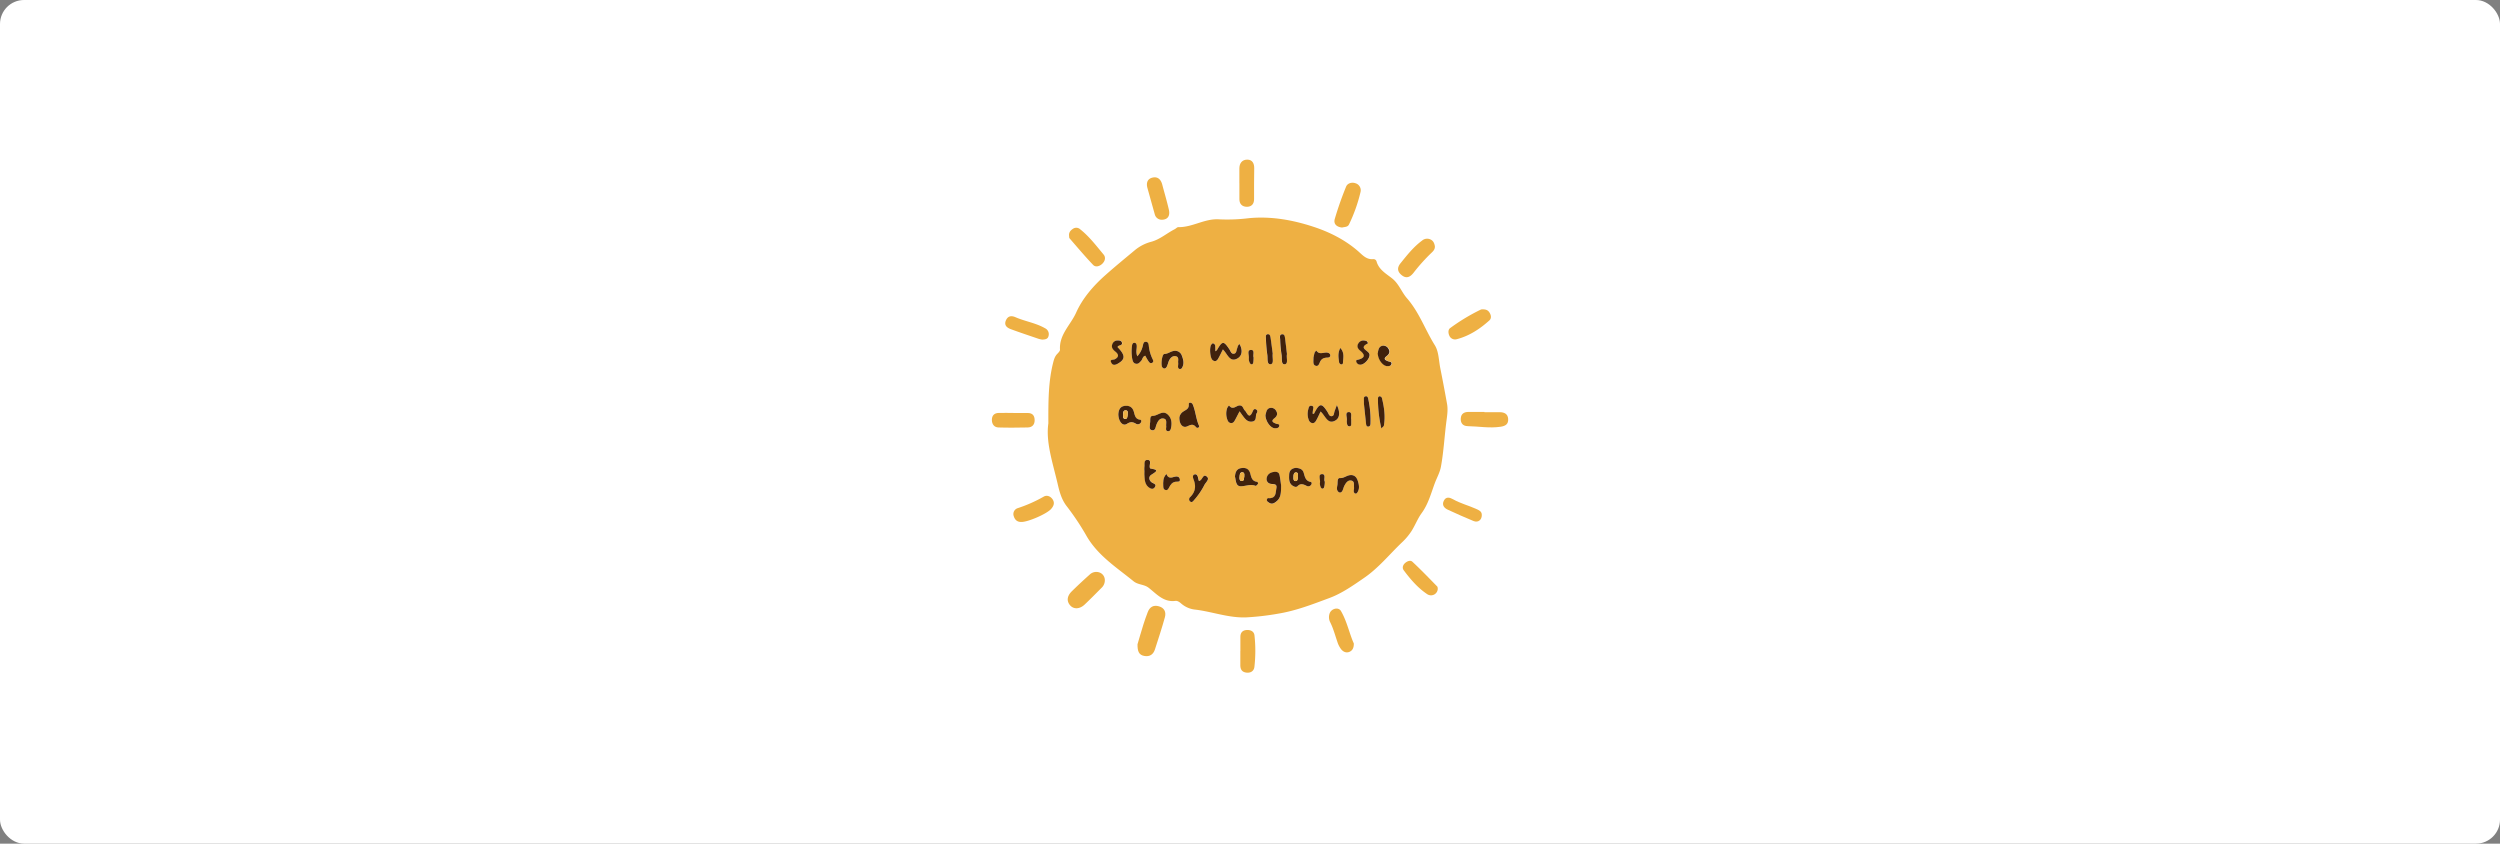 <svg xmlns="http://www.w3.org/2000/svg" viewBox="0 0 1778 600"><rect x="0" y="0" width="1778" height="600" fill="#808080" stroke="none"/><defs><style>.cls-1{fill:#fff;}.cls-2{fill:#eeb043;}.cls-3{fill:#40210c;}</style></defs><g id="Capa_2" data-name="Capa 2"><g id="Capa_1-2" data-name="Capa 1"><rect class="cls-1" width="1778" height="600" rx="17.09"/><path class="cls-2" d="M745.59,301.11c-.05-16,0-29.8,3.44-43.32.59-2.28,1.23-4.46,3-6.22.79-.81,1.91-2,1.84-2.88-.7-10.72,7.59-17.65,11.47-26.33,4.62-10.32,12.34-19.2,21-26.85,6.75-6,13.73-11.7,20.65-17.48a30.37,30.37,0,0,1,11.82-6.1c6.13-1.65,11-6.06,16.65-8.92.88-.45,1.72-1.48,2.56-1.47,10.07.2,18.79-6.26,29.08-5.54a124.09,124.09,0,0,0,20.91-.81c15.91-1.56,31.41,1.26,46.19,6.12,11.34,3.72,22.39,9.24,31.7,17.35,3.07,2.68,5.85,6.05,10.64,5.64a2.29,2.29,0,0,1,2.42,1.49c1.63,6,6.82,8.8,11.15,12.25,4.79,3.81,6.7,9.68,10.46,14,8.77,10,13,22.49,19.88,33.5,2.82,4.51,2.79,10.83,3.89,16.36q2.54,12.67,4.81,25.4c.68,3.8.17,7.61-.34,11.42-1.48,11-2,22.14-4,33.11-.74,4.15-2.83,7.75-4.27,11.55-2.76,7.33-4.65,15-9.54,21.68-2.74,3.74-4.51,8.49-7.14,12.65a43.92,43.92,0,0,1-6.94,8.2c-8.74,8.36-16.44,17.95-26.44,24.86-7.89,5.44-16,11.17-24.83,14.47-12,4.46-23.94,9.16-36.9,11.25a186,186,0,0,1-22.4,2.59c-12.39.49-24-4-36-5.49a17.88,17.88,0,0,1-10-4.11c-1.26-1.11-2.8-2.33-4.41-2.12-8.43,1.08-13.35-4.91-19-9.32-3.25-2.56-7.54-2-10.8-4.68-12.27-10-25.83-18.5-33.86-33a182.84,182.84,0,0,0-13.88-20.67c-3.65-4.88-5-10.39-6.31-16.06C748.63,328.9,743.69,314.41,745.59,301.11Zm136-8.58c1.12,1.57,1.77,2.52,2.46,3.43,1.63,2.17,3.34,4.31,6.47,3.88,3.67-.52,2.06-4,3.23-5.94.82-1.35.52-2.3-.69-2.84s-1.84.85-2.11,1.5c-2.59,6.34-4.14.69-5.61-.63-1.24-1.11-1.3-3.5-3.63-3.57s-4.73,3.6-7.44.22c-.32-.41-1.36,1.16-1.64,2.11a12.09,12.09,0,0,0,.13,7.36c.42,1.28,1,2.56,2.52,2.81s2.4-.9,3.06-2.09C879.36,296.89,880.32,295,881.58,292.53ZM838.77,297c0,5,2.57,7.53,5.54,6.24,2.39-1,4.2-2.14,6.3.46.95,1.18,2.73.32,2.15-1-2.19-4.88-2.4-10.28-4.47-15.13-.58-1.36-2.88-1.81-2.78-.09.21,3.39-2.14,3.93-4,5.26A6,6,0,0,0,838.77,297Zm31-48.51c3.39,3.23,4.85,9.68,10.53,6.31,3.41-2,3.48-6.23,1.32-10.12-1.34.9-1.35,2.14-1.75,3.19-.5,1.35-.43,3.35-2.11,3.66-2.08.39-2.51-1.82-3.37-3.11-4.12-6.15-5-6.12-8.81.51-.2.35-.7.54-1.2.91a34.67,34.67,0,0,0-.05-4.12,2.4,2.4,0,0,0-1.16-1.41c-.71-.42-1.19.21-1.6.73-1.52,1.9-1,9.33.75,10.91s3.08.9,4.05-.81C867.46,253.16,868.43,251.06,869.72,248.51Zm69.49,44.16c3.51,3.15,5,9.69,10.66,6.28,3.27-2,3-6.41.89-10.83-.74,2-1.2,3.18-1.64,4.39s-.25,3.38-2.15,3.48c-1.73.1-2.14-1.85-2.91-3.05-4-6.37-5.54-6.32-9.12.4-.27.5-.32,1.32-1.45.78.08-.74.15-1.54.25-2.34.17-1.25,1-2.86-1-3.2-1.81-.31-2,1.39-2.34,2.61a12.09,12.09,0,0,0,0,6.4c.41,1.45,1,3,2.69,3.28,1.83.36,2.59-1.2,3.3-2.47C937.37,296.68,938.15,294.87,939.21,292.67ZM808.88,253.39c-1.24-2.83-.34-5.13-.43-7.39,0-1.05-.4-2.08-1.6-2.17s-1.63.95-1.76,2a29.67,29.67,0,0,0,.17,9.45c.29,1.5.86,3,2.52,3.41s2.71-.86,3.76-2,1.06-3.2,3-3.68a38.26,38.26,0,0,0,2,3.52c.64.91,1.44,2.2,2.77,1.57s.78-2,.27-3A28,28,0,0,1,817,246c-.16-1.34-.46-2.89-2.13-2.93s-1.81,1.63-2.15,2.88A16.12,16.12,0,0,1,808.88,253.39Zm102.27,92c-.26-1.8-.55-4.61-1.1-7.38-.47-2.37-2.43-2.55-4.32-2.23-2.47.41-4.41,1.74-4.84,4.36a3.37,3.37,0,0,0,2.85,4.05c2,.43,4.77-.32,4.06,3.22-.59,2.92-.12,6.7-4.72,7-.78,0-1.77-.2-2,.88s.69,1.76,1.5,2.3c2.12,1.4,3.82.25,5.4-1C911.17,353.83,911,350.07,911.15,345.37ZM878.32,339c.66,2.52.34,6.76,3.92,6.83s7-1.76,10.67-.3c.35.13,1.38-.85,1.71-1.5a1.09,1.09,0,0,0-1-1.43c-3.36-.54-3.78-3.37-4.47-5.86-1-3.46-3.47-4.27-6.5-3.81S878.5,335.8,878.32,339Zm43.6-6.28c-2.84.2-4.95,1.53-5.1,4.75-.16,3.47-.35,7.13,3.87,8.66a2.17,2.17,0,0,0,1.89-.16c2.19-2.46,4.31-1.65,6.75-.36a2.43,2.43,0,0,0,3.35-1.28c.31-.68.11-1.47-.59-1.6-3.77-.69-4.09-3.9-5-6.67C926.32,333.56,924.28,333.09,921.92,332.72Zm-126.55-38.1c.11,5.29,3.2,8.78,6.16,6.85,2.59-1.69,4.19-1.38,6.46,0a2.48,2.48,0,0,0,3.45-1c.51-.87.27-1.79-.7-1.92-3.51-.48-3.67-3.48-4.42-5.87-1.05-3.37-3.52-4.33-6.51-3.93C796.39,289.16,795.54,291.9,795.37,294.62Zm22.45,6.53c.15,1.85-1,4.33,1.44,4.85s2.49-2.12,3.11-3.74c.94-2.44,2.29-5,5.14-4.55s1.62,3.49,1.89,5.48a2.13,2.13,0,0,1,0,.5c-.06,1.15-.43,2.66,1,3,1.68.35,2.24-1.2,2.47-2.51.63-3.42.33-6.79-2.33-9.28-3.7-3.48-7.08.87-10.73.94C817.2,295.84,818.47,299.37,817.82,301.15ZM963,346.83c.15,1.4-.87,3,.68,4.12a1.4,1.4,0,0,0,1.35-.26c2.2-2.85,1.57-6,.54-9-1-2.85-3-4.38-6.15-3.65-2.18.49-3.87,2.1-6.49,1.95-1.82-.1-1.59,2.59-1.69,4.16-.12,1.91-1.13,4.07.64,5.66,1.08,1,2.26.41,2.86-.81s.82-2.54,1.45-3.7c1.05-1.93,2.47-4.05,4.89-3.53C963.61,342.33,962.64,345,963,346.83Zm-125-89c.21,2.09-.72,3.57.7,4.5a1.8,1.8,0,0,0,1.73-.33c2-2.93,1.33-6.05.18-9a5,5,0,0,0-5.95-3.38c-2.24.41-4,2.06-6.52,2.12-1.69,0-2.75,8.12-1.37,9.55s2.44.72,3.17-.62a29.67,29.67,0,0,0,1.14-3.29c.89-2.34,2.59-4.47,5-4.1C838.91,253.74,837.65,256.75,837.92,257.87Zm14.77,84.24a14.28,14.28,0,0,1-.47-1.6c-.26-1.52-.74-3.45-2.42-3.17-2,.33-1.36,2.55-.9,3.72,1.89,4.79,1.19,8.86-2.5,12.5a2,2,0,0,0,.07,3.09c1.34,1,2.13-.3,2.84-1.11a51.19,51.19,0,0,0,7.27-10.67c1-1.91,4-4.1,1.65-6C855.43,336.65,855.33,341.57,852.69,342.11Zm-38.79-7.06h0c0,1,0,2,0,3,.2,3.15.26,6.41,3.1,8.57,1.41,1.06,3.15,1.7,4.33-.16,1-1.65.13-2.12-1.64-3-2.13-1-3.52-4.12-.81-5.85,3.56-2.27,5.52-3.39-.44-4.31-.7-.11-.8-.89-.8-1.6,0-1.79,1.32-4.71-1.75-4.59-2.55.1-1.65,3.13-2,4.95A17.43,17.43,0,0,0,813.9,335.05Zm159-90.79c-.16-1.55-1.15-1.86-2.13-2a4.18,4.18,0,0,0-4.68,2c-1.35,2.21-.26,3.86,1.36,5.19,3.58,2.92,3.44,5-1.19,6.28-.79.21-1.83.1-1.68,1.25a2.82,2.82,0,0,0,2.34,2.32c3,.72,7.67-4.35,7.1-7.39C973.49,249.3,965.79,247.65,972.85,244.26Zm-178,2.62c.35-1.73,3.61-.7,3.08-3.17-.31-1.41-1.64-1.53-2.78-1.56a3.89,3.89,0,0,0-4,2.44c-1,2.48.4,4.1,2.14,5.52,2.35,1.93,2.64,3.66-.28,5.33-1.12.63-4.18-.18-2.56,2.69,1.15,2.05,3.09,1.36,4.79.37C800.43,255.46,800.33,252.57,794.81,246.88Zm185.05,4.18c0,4.51,3.52,9.27,6.82,9.35,1.19,0,2.53-.11,2.94-1.35.58-1.72-1-1.64-2-2-2.08-.75-4.21-1.63-1.28-3.89,1.92-1.47,2.45-3.06,1.23-5.1A4,4,0,0,0,982.9,246C980.45,246.7,980.26,249.1,979.86,251.06ZM900,295.17c-.08,4.38,3.59,9.4,6.78,9.41,1.16,0,2.53-.11,2.93-1.37.58-1.84-1.12-1.47-2.08-1.85-2-.78-4.19-1.67-1.25-3.93,1.88-1.46,2.45-3.13,1.27-5.14a4,4,0,0,0-4.58-2.13C900.59,290.87,900.65,293.38,900,295.17Zm82.38,9.55c1-1.14,1.74-1.54,1.83-2.05,1.18-6.67.15-13.21-1.42-19.69a2,2,0,0,0-1.4-1.13c-1-.11-1.4.79-1.4,1.65A92.25,92.25,0,0,0,982.42,304.72Zm-77.26-53.24c-.47-3.44-.94-7.39-1.56-11.32-.17-1.09-.48-2.59-2-2.47s-1.37,1.69-1.31,2.77a107.07,107.07,0,0,0,1,11.89c.4,2.41-.43,6.91,2.27,6.7S904.74,254.53,905.16,251.48Zm10.13.34c-.42-3.41-.8-7.06-1.34-10.68-.21-1.4-.2-3.54-2.13-3.4-2.08.14-1.48,2.28-1.4,3.64a84.77,84.77,0,0,0,1,10.93c.46,2.42-.52,6.94,2.16,6.75C916.47,258.87,914.71,254.54,915.29,251.82ZM970,286.91c.49,4.62,1,9.4,1.54,14.17.11.92.18,2.24,1.41,2.31,1.6.09,1.76-1.43,1.8-2.49a70.21,70.21,0,0,0-1.53-16.79c-.24-1.11-.46-2.56-2-2.25s-1.12,1.79-1.18,2.89C970,285.41,970,286.08,970,286.91Zm-140.4,50.17c-2.67,2.75-2.34,5.78-2.28,8.7,0,1.17.28,2.39,1.7,2.68s2-.88,2.51-1.9c1-2,2.22-3.67,4.67-4,1.33-.16,3.49.43,2.85-2.06-.44-1.72-2.2-2-3.7-1.46C832.91,339.88,830.72,340.38,829.58,337.08Zm104.56-82.75c.05,2.59-.61,5,1.38,5.72,2.39.89,2.73-1.81,3.57-3.26,1.19-2,3-2.43,5.07-2.49.89,0,1.73-.32,1.91-1.25a1.8,1.8,0,0,0-1.17-2c-2.75-1.29-6.41,1.92-8.69-1.75-.43.48-1.06.89-1.24,1.44A36.6,36.6,0,0,0,934.14,254.33Zm19.1-6.85c-2.08,3.92-1.28,7.19-.84,10.39a2.1,2.1,0,0,0,1.34,1.27,1.1,1.1,0,0,0,1.38-1.05C955.21,254.63,956.41,251,953.24,247.48Zm-11,95c-1-1.52,1.18-5.45-2-5.32-2.92.11-1,3.82-1.38,5.9a5.94,5.94,0,0,0,.52,3.38c.68,1.33,1.91,1.47,2.5-.11A16.49,16.49,0,0,0,942.2,342.52ZM961,298.12c-.43-1.38,1.14-5.19-1.85-5s-1,3.81-1.31,5.89a7.53,7.53,0,0,0,.28,2.93,1.55,1.55,0,0,0,1.8,1.3c.83-.1,1-.79,1.06-1.44C961,300.77,961,299.78,961,298.12Zm-69.41-43.84c-.79-1.71,1.23-5.58-2-5.41-2.9.14-1.09,3.83-1.4,5.93a6.62,6.62,0,0,0,.51,2.91c.2.56.74,1.3,1.22,1.38,1,.16,1.39-.73,1.5-1.58S891.51,255.52,891.58,254.28Z"/><path class="cls-2" d="M809,458.2c1.14-3.86,2.59-8.95,4.17-14,.94-3,2-6,3.13-8.92,1.41-3.66,4.1-5.17,7.9-4.08,4,1.12,5.26,4.22,4.27,7.79-2.11,7.67-4.62,15.24-7.06,22.82-1.18,3.64-3.71,5.42-7.62,4.7S808.94,463,809,458.2Z"/><path class="cls-2" d="M785.74,412.17a7.3,7.3,0,0,1-2.42,6c-4,4-7.89,8-12,11.86-3.48,3.25-7.65,3.37-10.15.59-2.68-3-2.41-6.62,1.08-10.07,4.12-4.06,8.37-8,12.68-11.85a6.76,6.76,0,0,1,7.41-1.4A5.76,5.76,0,0,1,785.74,412.17Z"/><path class="cls-2" d="M954.51,161.82c-3.66-.33-6.3-2.39-5.22-6.12a236.83,236.83,0,0,1,8.07-23c1-2.37,3.95-3.28,6.53-2.41a5.22,5.22,0,0,1,3.71,6.31,111.17,111.17,0,0,1-8.18,23C958.48,161.59,956.37,161.32,954.51,161.82Z"/><path class="cls-2" d="M1020.49,175.15c.12,2.24-1.24,3.54-2.57,4.79a129,129,0,0,0-12.64,14.1c-2.12,2.67-4.75,4.42-8.13,1.86s-3.7-5.44-1.14-8.63c4.69-5.83,9.32-11.71,15.43-16.21a5.51,5.51,0,0,1,6.08-.68C1019.49,171.34,1020.17,173.26,1020.49,175.15Z"/><path class="cls-2" d="M1053.41,220.06c3.43-.29,4.9.6,5.95,2.29,1.16,1.87,1.49,4.07-.13,5.53-6.79,6.13-14.36,11.07-23.32,13.4a4.4,4.4,0,0,1-5.06-2.37c-.89-1.85-1.14-4.38.52-5.59A139.55,139.55,0,0,1,1053.41,220.06Z"/><path class="cls-2" d="M1055.73,293.15c3.65,0,7.31-.06,11,0,3.12.06,5.62,1.17,5.87,4.74.26,3.79-1.91,5.09-5.43,5.62-7.84,1.17-15.57-.3-23.35-.43-3.41-.06-5.13-2.16-4.92-5.49s2.36-4.59,5.41-4.63c3.82-.05,7.64,0,11.46,0Z"/><path class="cls-2" d="M881.44,130.28c0-3.49,0-7,0-10.47,0-3.77,2-6.29,5.62-6.28s5,2.71,4.94,6.22c-.1,7.29-.15,14.58-.1,21.88,0,3.54-1.93,5.44-5.09,5.44s-5.33-1.79-5.35-5.32c0-3.82,0-7.65,0-11.47Z"/><path class="cls-2" d="M760.31,167.54c-.19-2.32,1.12-3.74,2.88-4.89a4.14,4.14,0,0,1,5.11.48c6.42,5.1,11.34,11.63,16.55,17.86,1.81,2.17,1,4.86-1.06,6.74-1.88,1.72-4.62,2.5-6.37.66-5.81-6.1-11.24-12.55-16.76-18.91C760.29,169.05,760.42,168.2,760.31,167.54Z"/><path class="cls-2" d="M826.33,156.29a5.08,5.08,0,0,1-5.07-3.93c-1.74-6.23-3.48-12.44-5.21-18.67-1-3.59,0-6.6,3.73-7.41s5.88,1.48,6.81,5c1.56,5.94,3.33,11.82,4.7,17.8C832.31,153.57,830.49,156.2,826.33,156.29Z"/><path class="cls-2" d="M726.42,371.22c-2.91.06-4.63-1.43-5.44-4.13a4.39,4.39,0,0,1,2.79-5.68,99.93,99.93,0,0,0,18.51-8.2c2.18-1.29,4.91-.36,6.46,2.12s.52,4.74-1.26,6.72C744.34,365.53,731.05,371.3,726.42,371.22Z"/><path class="cls-2" d="M962.84,457.65c.06,3.3-1.14,5.17-3.26,6s-4.19,0-5.71-1.85a16.77,16.77,0,0,1-2.72-5.28c-1.63-4.71-2.88-9.54-5.12-14a7.87,7.87,0,0,1-.37-6.31c1.26-3.43,6.21-4.69,8-1.7C958,441.93,959.64,450.54,962.84,457.65Z"/><path class="cls-2" d="M720.7,293.73c3.48,0,7-.06,10.43,0s4.71,2.14,4.71,5.18-1.68,5-4.86,5.1c-7,.12-13.9.24-20.85,0-3-.09-4.67-2.22-4.71-5.33s1.68-4.94,4.86-5c3.47-.08,7,0,10.42,0Z"/><path class="cls-2" d="M882.16,463c0-3.33,0-6.66,0-10,0-3,1.48-4.74,4.48-4.93,2.81-.18,5.25,1,5.55,3.87a100.37,100.37,0,0,1-.06,22.39c-.36,3-2.78,4.47-5.91,4s-4.11-2.49-4.1-5.35c0-3.33,0-6.66,0-10Z"/><path class="cls-2" d="M1022.54,418.7a4.81,4.81,0,0,1-7.48,3.89c-6.7-4.45-11.9-10.56-16.69-16.95-1.24-1.65-.72-3.62.71-5s3.89-2.55,5.42-1.12c6.07,5.65,11.82,11.65,17.63,17.58C1022.52,417.48,1022.46,418.34,1022.54,418.7Z"/><path class="cls-2" d="M741.16,241.53a19.41,19.41,0,0,1-2.54-.57c-6.6-2.26-13.22-4.45-19.76-6.87-2.85-1.06-5-2.9-3.36-6.44,1.46-3.09,3.94-3.25,6.72-2.05,6.86,3,14.42,4.05,21,7.84a4.66,4.66,0,0,1,2.53,5.41C745.27,241.18,743.45,241.44,741.16,241.53Z"/><path class="cls-2" d="M1053.85,366.42c0,3.38-2.69,5.43-5.81,4.16-6.13-2.49-12.16-5.25-18.2-8-2.71-1.22-4.49-3.29-3.06-6.32,1.54-3.26,4.22-2.56,6.76-1.11,5.08,2.88,10.76,4.31,16,6.66C1051.74,362.78,1054,363.65,1053.85,366.42Z"/><path class="cls-3" d="M881.58,292.53c-1.26,2.44-2.22,4.36-3.25,6.24-.66,1.19-1.46,2.36-3.06,2.09s-2.1-1.53-2.52-2.81a12.09,12.09,0,0,1-.13-7.36c.28-.95,1.32-2.52,1.64-2.11,2.71,3.38,5-.28,7.44-.22s2.39,2.46,3.63,3.57c1.47,1.32,3,7,5.61.63.27-.65.89-2.05,2.11-1.5s1.51,1.49.69,2.84c-1.17,1.92.44,5.42-3.23,5.94-3.13.43-4.84-1.71-6.47-3.88C883.35,295.05,882.7,294.1,881.58,292.53Z"/><path class="cls-3" d="M838.77,297a6,6,0,0,1,2.7-4.24c1.9-1.33,4.25-1.87,4-5.26-.1-1.72,2.2-1.27,2.78.09,2.07,4.85,2.28,10.25,4.47,15.13.58,1.3-1.2,2.16-2.15,1-2.1-2.6-3.91-1.5-6.3-.46C841.34,304.55,838.73,302,838.77,297Z"/><path class="cls-3" d="M869.72,248.51c-1.29,2.55-2.26,4.65-3.4,6.65-1,1.71-2.36,2.33-4.05.81s-2.27-9-.75-10.91c.41-.52.89-1.15,1.6-.73a2.4,2.4,0,0,1,1.16,1.41,34.67,34.67,0,0,1,.05,4.12c.5-.37,1-.56,1.2-.91,3.83-6.63,4.69-6.66,8.81-.51.86,1.29,1.29,3.5,3.37,3.11,1.68-.31,1.61-2.31,2.11-3.66.4-1,.41-2.29,1.75-3.19,2.16,3.89,2.09,8.09-1.32,10.12C874.57,258.19,873.11,251.74,869.72,248.51Z"/><path class="cls-3" d="M939.21,292.67c-1.06,2.2-1.84,4-2.79,5.73-.71,1.27-1.47,2.83-3.3,2.47-1.65-.33-2.28-1.83-2.69-3.28a12.09,12.09,0,0,1,0-6.4c.32-1.22.53-2.92,2.34-2.61,2,.34,1.18,1.95,1,3.2-.1.8-.17,1.6-.25,2.34,1.13.54,1.18-.28,1.45-.78,3.58-6.72,5.07-6.77,9.12-.4.77,1.2,1.18,3.15,2.91,3.05,1.9-.1,1.67-2.14,2.15-3.48s.9-2.42,1.64-4.39c2.14,4.42,2.38,8.85-.89,10.83C944.24,302.36,942.72,295.82,939.21,292.67Z"/><path class="cls-3" d="M808.88,253.39a16.12,16.12,0,0,0,3.87-7.44c.34-1.25.41-2.92,2.15-2.88s2,1.59,2.13,2.93a28,28,0,0,0,2.55,9.09c.51,1,1.16,2.35-.27,3s-2.13-.66-2.77-1.57a38.26,38.26,0,0,1-2-3.52c-2,.48-1.93,2.55-3,3.68s-2,2.38-3.76,2-2.23-1.91-2.52-3.41a29.67,29.67,0,0,1-.17-9.45c.13-1,.5-2.08,1.76-2s1.56,1.12,1.6,2.17C808.54,248.26,807.64,250.56,808.88,253.39Z"/><path class="cls-3" d="M911.15,345.37c-.11,4.7,0,8.46-3.2,11.12-1.58,1.29-3.28,2.44-5.4,1-.81-.54-1.8-1.08-1.5-2.3s1.25-.84,2-.88c4.6-.26,4.13-4,4.72-7,.71-3.54-2.06-2.79-4.06-3.22a3.37,3.37,0,0,1-2.85-4.05c.43-2.62,2.37-3.95,4.84-4.36,1.89-.32,3.85-.14,4.32,2.23C910.6,340.76,910.89,343.57,911.15,345.37Z"/><path class="cls-3" d="M878.32,339c.18-3.2,1.23-5.59,4.37-6.07s5.54.35,6.5,3.81c.69,2.49,1.11,5.32,4.47,5.86a1.09,1.09,0,0,1,1,1.43c-.33.65-1.36,1.63-1.71,1.5-3.68-1.46-7.19.36-10.67.3S879,341.52,878.32,339Zm6.61,0c-.1-1.09.54-2.89-1.31-3.06s-1.89,1.58-2,2.89-.25,3.08,1.39,3.25C884.85,342.26,884.6,340.36,884.93,339Z"/><path class="cls-3" d="M921.92,332.72c2.36.37,4.4.84,5.2,3.34.88,2.77,1.2,6,5,6.67.7.13.9.92.59,1.6a2.43,2.43,0,0,1-3.35,1.28c-2.44-1.29-4.56-2.1-6.75.36a2.17,2.17,0,0,1-1.89.16c-4.22-1.53-4-5.19-3.87-8.66C917,334.25,919.08,332.92,921.92,332.72Zm1.19,6.35c-.11-1.21.44-3-1.41-3.05-1.6,0-1.76,1.69-1.75,3s-.29,3.07,1.45,3.11S922.78,340.26,923.11,339.07Z"/><path class="cls-3" d="M795.37,294.62c.17-2.72,1-5.46,4.44-5.93,3-.4,5.46.56,6.51,3.93.75,2.39.91,5.39,4.42,5.87,1,.13,1.21,1.05.7,1.92a2.48,2.48,0,0,1-3.45,1c-2.27-1.35-3.87-1.66-6.46,0C798.57,303.4,795.48,299.91,795.37,294.62Zm6.59.25c-.05-1.2.59-2.95-1.37-3s-1.74,1.74-1.83,2.94-.3,3.06,1.45,3.12S801.72,296.13,802,294.87Z"/><path class="cls-3" d="M817.82,301.15c.65-1.78-.62-5.31,2-5.35,3.65-.07,7-4.42,10.73-.94,2.66,2.49,3,5.86,2.33,9.28-.23,1.31-.79,2.86-2.47,2.51-1.46-.3-1.09-1.81-1-3a2.13,2.13,0,0,0,0-.5c-.27-2,.94-5-1.89-5.48s-4.2,2.11-5.14,4.55c-.62,1.62-.66,4.25-3.11,3.74S818,303,817.82,301.15Z"/><path class="cls-3" d="M963,346.83c-.32-1.83.65-4.5-1.92-5.05-2.42-.52-3.84,1.6-4.89,3.53-.63,1.16-.87,2.52-1.45,3.7s-1.78,1.79-2.86.81c-1.77-1.59-.76-3.75-.64-5.66.1-1.57-.13-4.26,1.69-4.16,2.62.15,4.31-1.46,6.49-1.95,3.15-.73,5.19.8,6.15,3.65,1,3,1.66,6.14-.54,9a1.4,1.4,0,0,1-1.35.26C962.09,349.85,963.11,348.23,963,346.83Z"/><path class="cls-3" d="M837.92,257.87c-.27-1.12,1-4.13-1.9-4.58-2.43-.37-4.13,1.76-5,4.1a29.67,29.67,0,0,1-1.14,3.29c-.73,1.34-1.85,2-3.17.62s-.32-9.51,1.37-9.55c2.52-.06,4.28-1.71,6.52-2.12a5,5,0,0,1,5.95,3.38c1.15,3,1.84,6.1-.18,9a1.8,1.8,0,0,1-1.73.33C837.2,261.44,838.13,260,837.92,257.87Z"/><path class="cls-3" d="M852.69,342.11c2.64-.54,2.74-5.46,5.54-3.22,2.35,1.88-.68,4.07-1.65,6a51.19,51.19,0,0,1-7.27,10.67c-.71.81-1.5,2.11-2.84,1.11a2,2,0,0,1-.07-3.09c3.69-3.64,4.39-7.71,2.5-12.5-.46-1.17-1.09-3.39.9-3.72,1.68-.28,2.16,1.65,2.42,3.17A14.28,14.28,0,0,0,852.69,342.11Z"/><path class="cls-3" d="M813.9,335.05a17.43,17.43,0,0,1,0-3c.3-1.82-.6-4.85,2-4.95,3.07-.12,1.74,2.8,1.75,4.59,0,.71.1,1.49.8,1.6,6,.92,4,2,.44,4.31-2.71,1.73-1.32,4.81.81,5.85,1.77.86,2.68,1.33,1.64,3-1.18,1.86-2.92,1.22-4.33.16-2.84-2.16-2.9-5.42-3.1-8.57-.06-1,0-2,0-3Z"/><path class="cls-3" d="M972.85,244.26c-7.06,3.39.64,5,1.12,7.65.57,3-4.08,8.11-7.1,7.39a2.82,2.82,0,0,1-2.34-2.32c-.15-1.15.89-1,1.68-1.25,4.63-1.26,4.77-3.36,1.19-6.28-1.62-1.33-2.71-3-1.36-5.19a4.18,4.18,0,0,1,4.68-2C971.7,242.4,972.69,242.71,972.85,244.26Z"/><path class="cls-3" d="M794.82,246.89c5.51,5.68,5.61,8.57.41,11.61-1.7,1-3.64,1.68-4.79-.37-1.62-2.87,1.44-2.06,2.56-2.69,2.92-1.67,2.63-3.4.28-5.33-1.74-1.42-3.18-3-2.14-5.52a3.89,3.89,0,0,1,4-2.44c1.14,0,2.47.15,2.78,1.56C798.42,246.18,795.16,245.15,794.82,246.89Z"/><path class="cls-3" d="M979.86,251.06c.4-2,.59-4.36,3-5.07a4,4,0,0,1,4.62,2.08c1.22,2,.69,3.63-1.23,5.1-2.93,2.26-.8,3.14,1.28,3.89,1,.36,2.63.28,2,2-.41,1.24-1.75,1.38-2.94,1.35C983.38,260.33,979.87,255.57,979.86,251.06Z"/><path class="cls-3" d="M900,295.17c.61-1.79.55-4.3,3.07-5a4,4,0,0,1,4.58,2.13c1.18,2,.61,3.68-1.27,5.14-2.94,2.26-.71,3.15,1.25,3.93,1,.38,2.66,0,2.08,1.85-.4,1.26-1.77,1.38-2.93,1.37C903.63,304.57,900,299.55,900,295.17Z"/><path class="cls-3" d="M982.42,304.72A92.25,92.25,0,0,1,980,283.5c0-.86.37-1.76,1.4-1.65a2,2,0,0,1,1.4,1.13c1.57,6.48,2.6,13,1.42,19.69C984.16,303.18,983.46,303.58,982.42,304.72Z"/><path class="cls-3" d="M905.16,251.48c-.42,3.05,1.14,7.35-1.58,7.57s-1.87-4.29-2.27-6.7a107.07,107.07,0,0,1-1-11.89c-.06-1.08-.28-2.64,1.31-2.77s1.79,1.38,2,2.47C904.22,244.09,904.69,248,905.16,251.48Z"/><path class="cls-3" d="M915.29,251.82c-.58,2.72,1.18,7.05-1.67,7.24-2.68.19-1.7-4.33-2.16-6.75a84.77,84.77,0,0,1-1-10.93c-.08-1.36-.68-3.5,1.4-3.64,1.93-.14,1.92,2,2.13,3.4C914.49,244.76,914.87,248.41,915.29,251.82Z"/><path class="cls-3" d="M970,286.91c0-.83,0-1.5,0-2.16.06-1.1-.36-2.6,1.18-2.89s1.79,1.14,2,2.25a70.21,70.21,0,0,1,1.53,16.79c0,1.06-.2,2.58-1.8,2.49-1.23-.07-1.3-1.39-1.41-2.31C971,296.31,970.47,291.53,970,286.91Z"/><path class="cls-3" d="M829.58,337.08c1.14,3.3,3.33,2.8,5.75,2,1.5-.5,3.26-.26,3.7,1.46.64,2.49-1.52,1.9-2.85,2.06-2.45.3-3.66,2-4.67,4-.53,1-1,2.19-2.51,1.9s-1.67-1.51-1.7-2.68C827.24,342.86,826.91,339.83,829.58,337.08Z"/><path class="cls-3" d="M934.14,254.33a36.6,36.6,0,0,1,.83-3.57c.18-.55.81-1,1.24-1.44,2.28,3.67,5.94.46,8.69,1.75a1.8,1.8,0,0,1,1.17,2c-.18.93-1,1.23-1.91,1.25-2.07.06-3.88.48-5.07,2.49-.84,1.45-1.18,4.15-3.57,3.26C933.53,259.32,934.19,256.92,934.14,254.33Z"/><path class="cls-3" d="M953.24,247.48c3.17,3.49,2,7.15,1.88,10.61a1.1,1.1,0,0,1-1.38,1.05,2.1,2.1,0,0,1-1.34-1.27C952,254.67,951.16,251.4,953.24,247.48Z"/><path class="cls-3" d="M942.2,342.52a16.49,16.49,0,0,1-.4,3.85c-.59,1.58-1.82,1.44-2.5.11a5.94,5.94,0,0,1-.52-3.38c.33-2.08-1.54-5.79,1.38-5.9C943.38,337.07,941.16,341,942.2,342.52Z"/><path class="cls-3" d="M961,298.12c0,1.66,0,2.65,0,3.64-.05.65-.23,1.34-1.06,1.44a1.55,1.55,0,0,1-1.8-1.3,7.53,7.53,0,0,1-.28-2.93c.34-2.08-1.59-5.75,1.31-5.89S960.56,296.74,961,298.12Z"/><path class="cls-3" d="M891.58,254.28c-.07,1.24-.06,2.25-.19,3.23s-.5,1.74-1.5,1.58c-.48-.08-1-.82-1.22-1.38a6.62,6.62,0,0,1-.51-2.91c.31-2.1-1.5-5.79,1.4-5.93C892.81,248.7,890.79,252.57,891.58,254.28Z"/><path class="cls-2" d="M884.93,339c-.33,1.38-.08,3.28-1.9,3.08-1.64-.17-1.48-1.95-1.39-3.25s.28-3.05,2-2.89S884.83,337.89,884.93,339Z"/><path class="cls-2" d="M923.11,339.07c-.33,1.19,0,3.08-1.71,3.05S920,340.24,920,339s.15-3,1.75-3C923.55,336,923,337.86,923.11,339.07Z"/><path class="cls-2" d="M802,294.87c-.24,1.26,0,3.09-1.75,3s-1.53-1.91-1.45-3.12,0-3,1.83-2.94S801.91,293.67,802,294.87Z"/></g></g></svg>